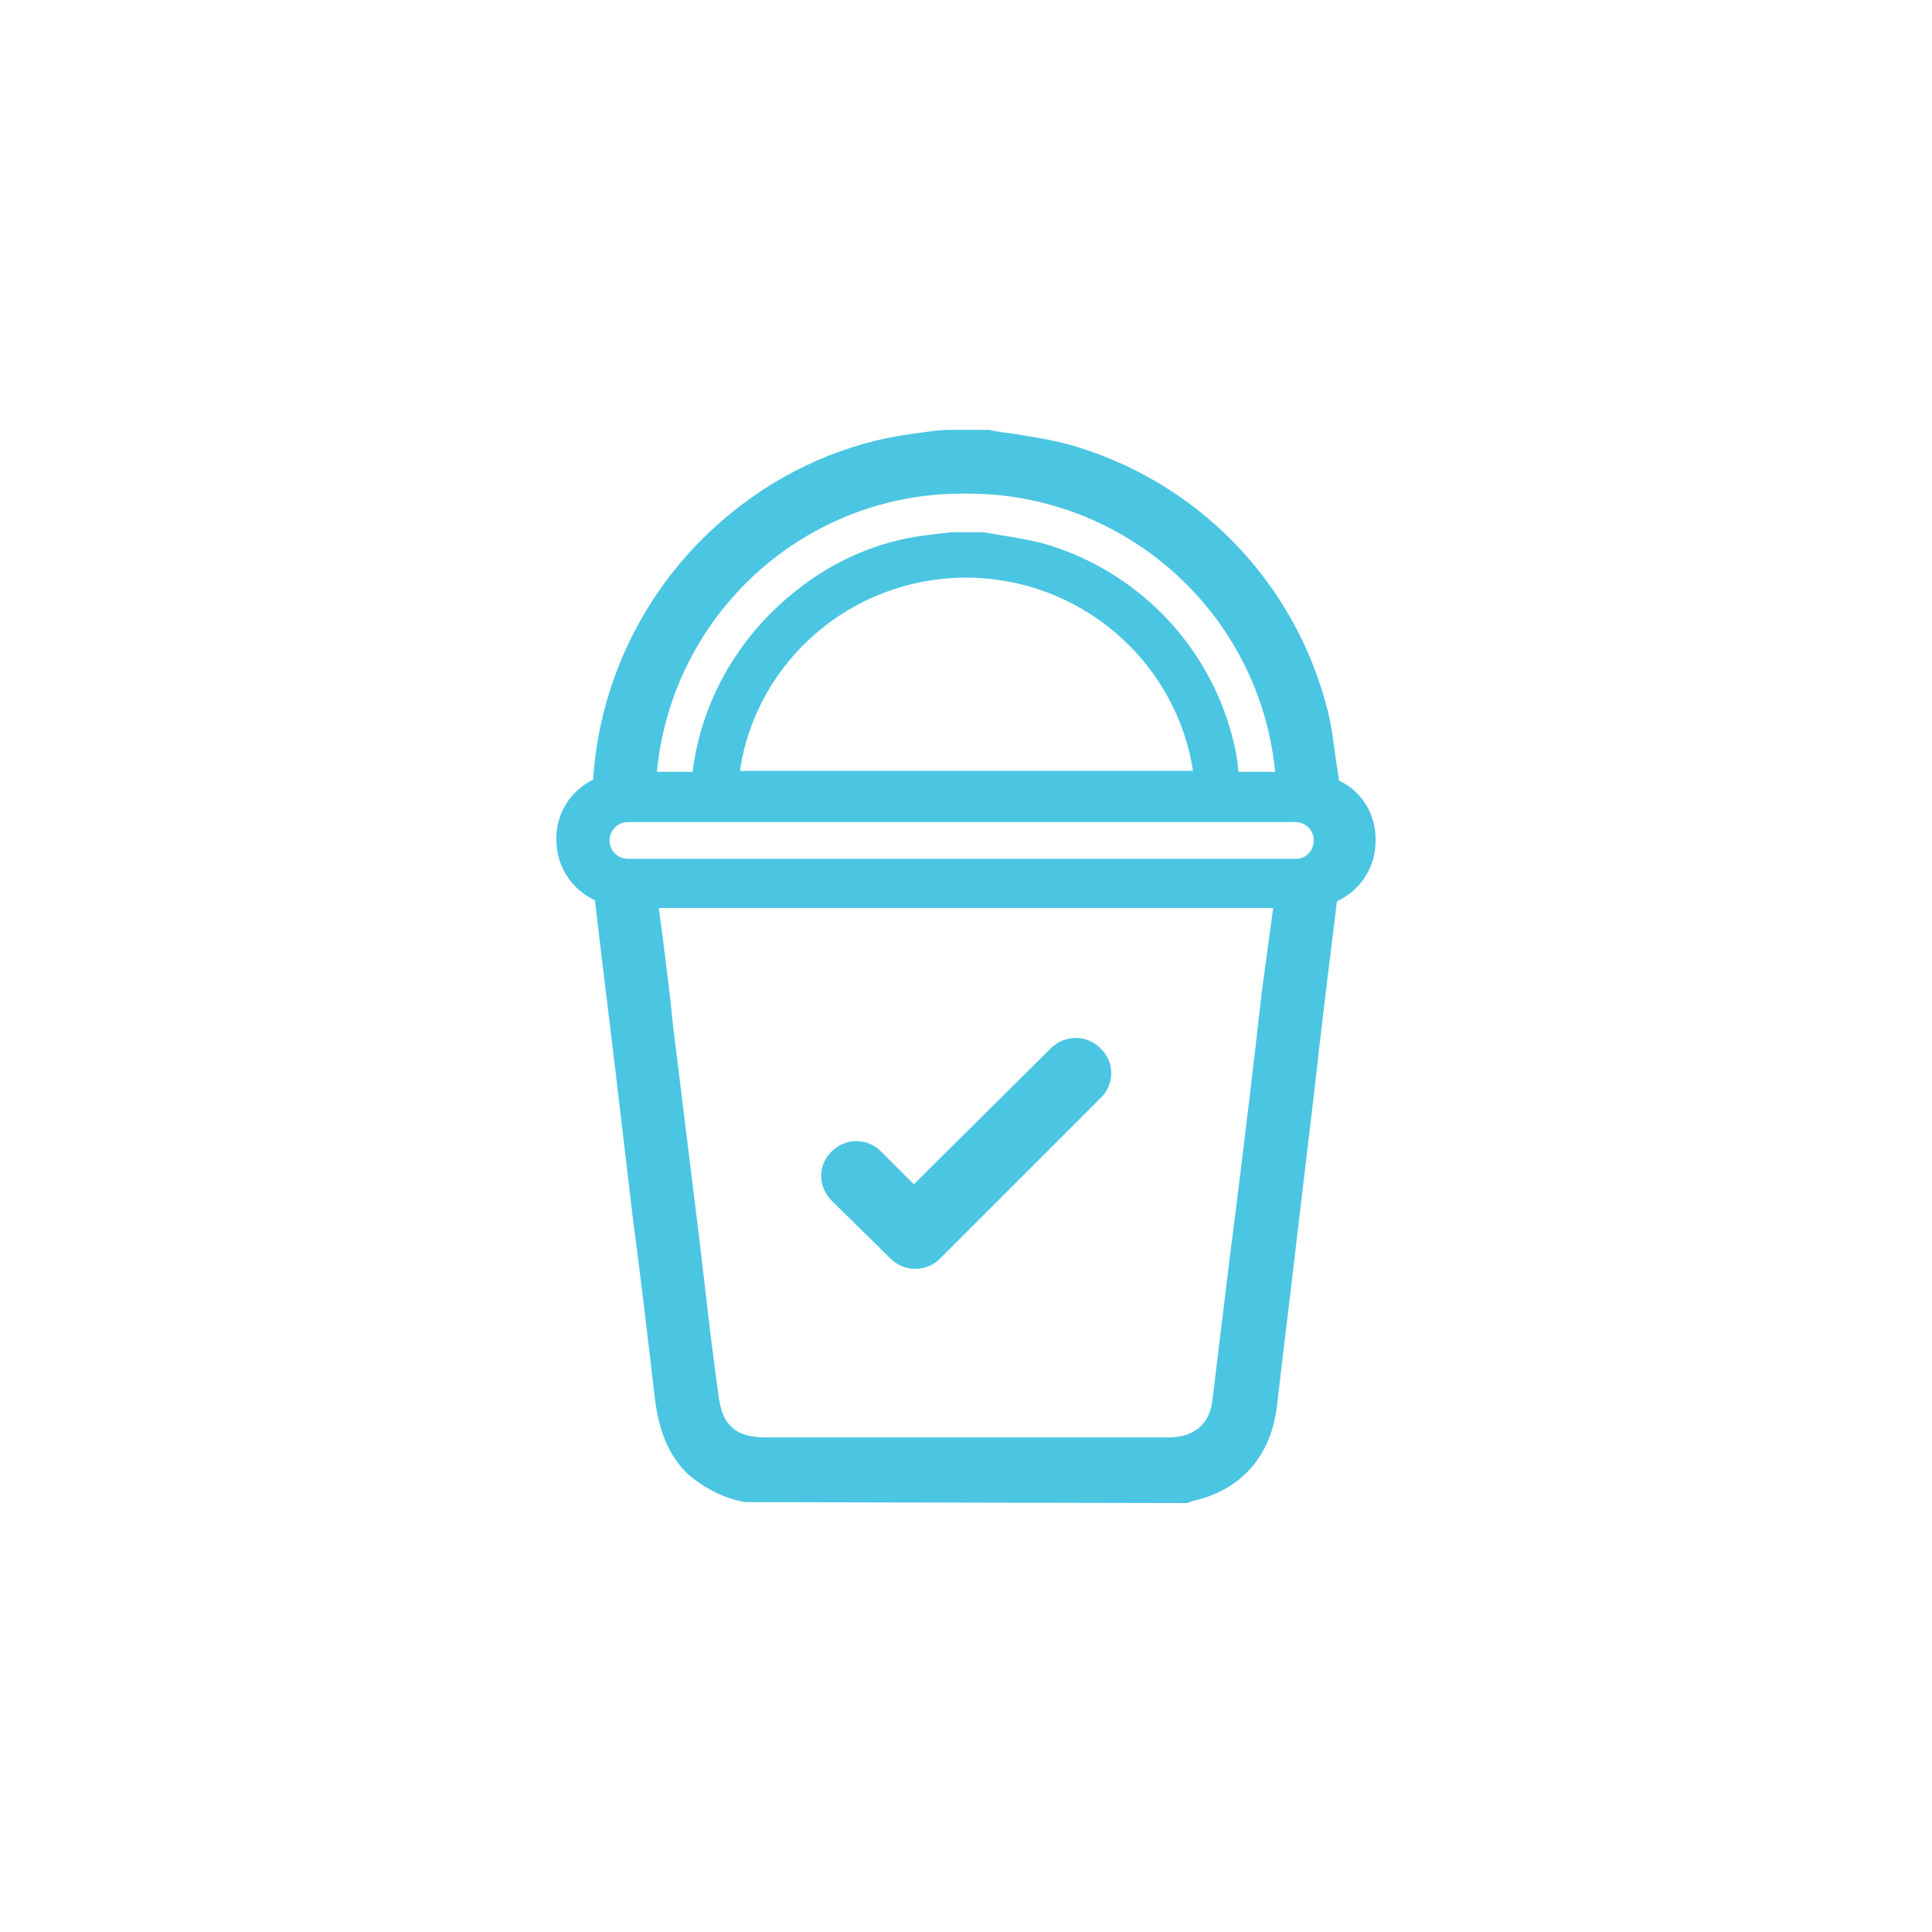 <?xml version="1.0" encoding="utf-8"?>
<!-- Generator: Adobe Illustrator 22.0.1, SVG Export Plug-In . SVG Version: 6.00 Build 0)  -->
<svg version="1.1" id="PinTripIcons" xmlns="http://www.w3.org/2000/svg" xmlns:xlink="http://www.w3.org/1999/xlink" x="0px"
	 y="0px" viewBox="0 0 200 200" style="enable-background:new 0 0 200 200;" xml:space="preserve">
<style type="text/css">
	.st0{fill:#4BC6E2;}
</style>
<title>IconsArtboard 2</title>
<path id="Bucketlist-Icon" class="st0" d="M114,113.6l-16.7,16.7c-1.4,1.4-3.7,1.4-5.1,0c0,0,0,0,0,0l-6.2-6.1
	c-1.4-1.5-1.3-3.8,0.2-5.1c1.4-1.3,3.5-1.3,4.9,0l3.5,3.5l14.2-14.1c1.4-1.4,3.7-1.4,5.1,0l0,0C115.4,109.9,115.4,112.2,114,113.6z
	 M142.4,87.1c0,2.7-1.6,5.1-4,6.2l0,0c-0.8,6.5-1.6,12.9-2.3,19.3l-1.7,14.3c-0.7,6.2-1.5,12.4-2.2,18.6c-0.6,5.2-3.7,8.8-8.8,9.9
	l-0.5,0.2l-45.8-0.1c-2.2-0.4-4.3-1.5-6-3c-2.5-2.5-3.1-5.7-3.4-8.5c-0.7-6-1.4-12-2.2-18l-1.1-9.3c-0.9-7.8-1.9-15.6-2.8-23.4
	c0,0,0-0.1,0-0.1c-2.4-1.1-4-3.5-4-6.2c-0.1-2.7,1.4-5.1,3.8-6.3c0.7-10.8,5.9-20.8,14.3-27.6c5.4-4.4,11.9-7.3,18.8-8.2l2.2-0.3
	l1.2-0.1h4.5c0.8,0.2,1.7,0.3,2.5,0.4c1.9,0.3,3.8,0.6,5.7,1.1c13.2,3.7,23.4,14.1,26.8,27.4c0.4,1.5,0.6,3.1,0.8,4.6
	c0.1,0.9,0.3,1.8,0.4,2.7c0,0,0,0.1,0,0.1C141,81.9,142.5,84.4,142.4,87.1L142.4,87.1z M61.4,80.7L61.4,80.7L61.4,80.7z M68,79.9
	h3.7c0.9-7.3,4.7-13.9,10.4-18.5c4-3.3,8.8-5.4,13.8-6l1.7-0.2l0.9-0.1h3.3l1.8,0.3c1.4,0.2,2.8,0.5,4.2,0.8
	c9.7,2.7,17.3,10.4,19.8,20.2c0.3,1.1,0.5,2.2,0.6,3.4c0,0,0,0.1,0,0.1h3.8c-1.6-16.4-15.5-28.9-32-28.8l0,0
	C83.5,50.9,69.6,63.4,68,79.9z M100,59.8L100,59.8c-11.7,0-21.7,8.5-23.4,20h46.9C121.7,68.3,111.7,59.8,100,59.8z M131.8,94H68.2
	l0.4,3c0.4,3.2,0.8,6.3,1.1,9.4l2.7,21.9c0.2,1.7,0.4,3.4,0.6,5.1c0.4,3.7,0.9,7.5,1.4,11.2c0.4,3,1.8,4.2,4.9,4.2h29.9
	c3.9,0,7.9,0,11.8,0c1.8,0,4.1-0.7,4.5-3.8c0.6-4.9,1.2-9.9,1.8-14.8l0.7-5.5c0.9-7.3,1.8-14.6,2.6-21.9L131.8,94z M136,87
	c0-1.1-0.9-1.9-1.9-1.9c0,0,0,0-0.1,0H65c-1.1,0-1.9,0.9-1.9,1.9c0,1.1,0.9,1.9,1.9,1.9h69C135.1,89,136,88.1,136,87
	C136,87,136,87,136,87z"/>
</svg>
